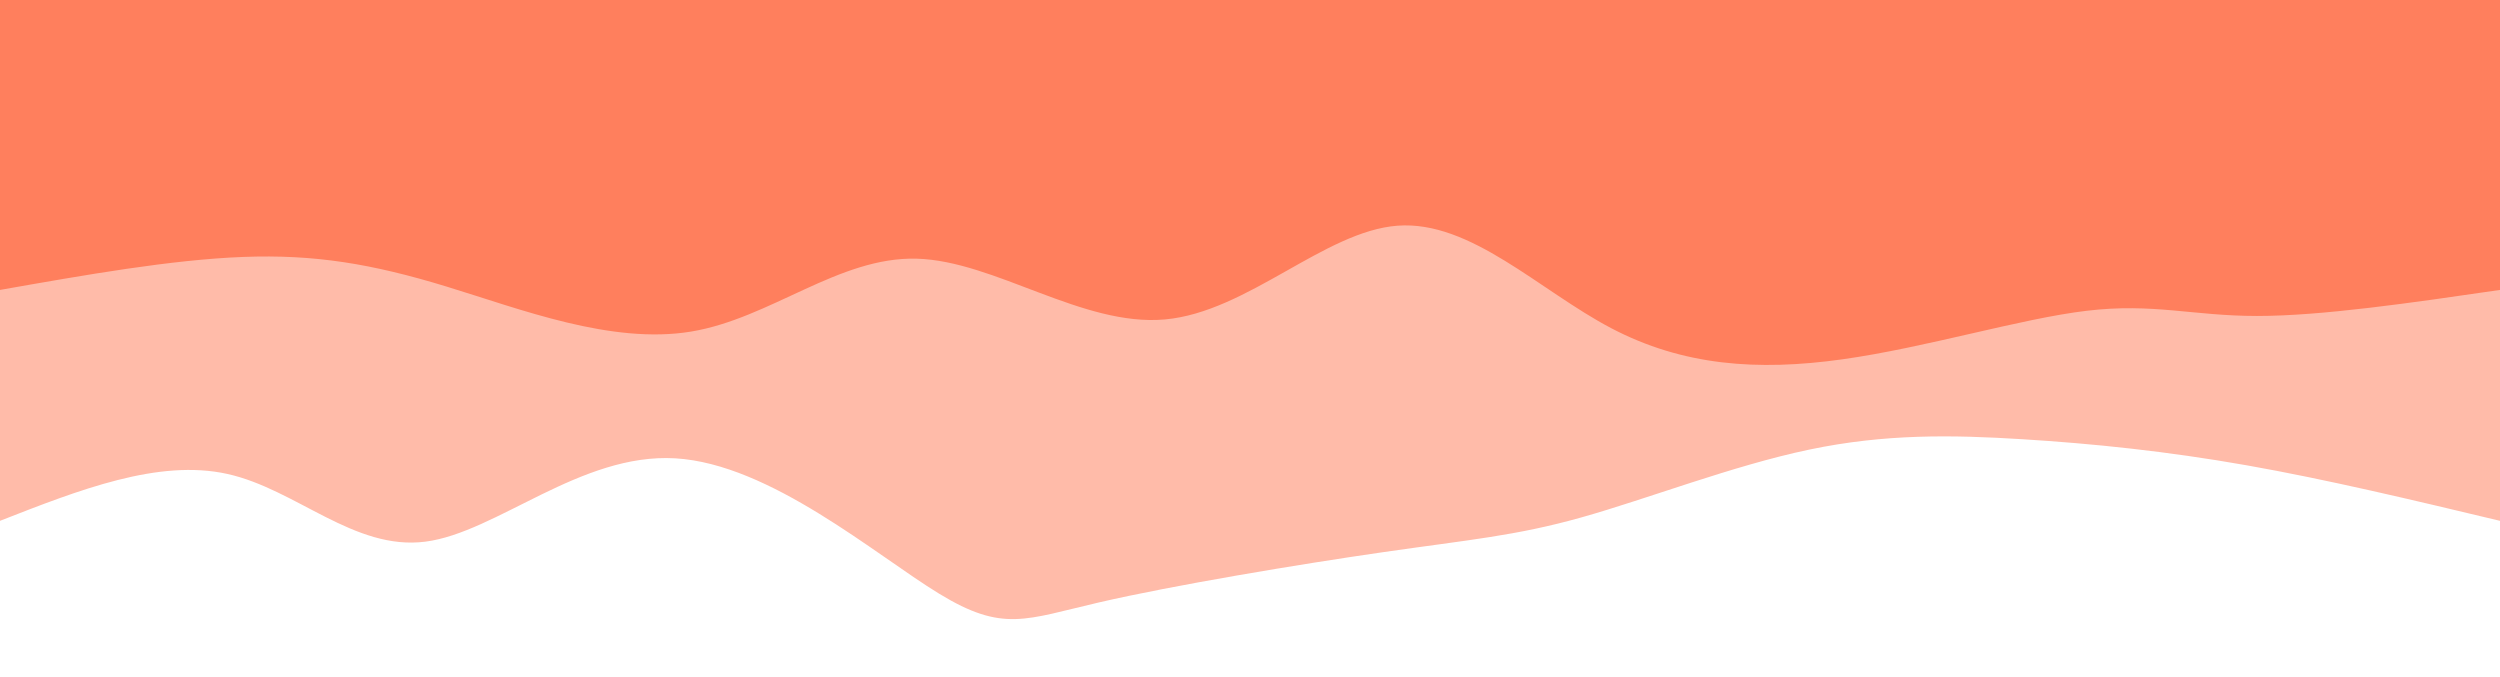 <svg width="100%" height="100%" id="svg" viewBox="0 0 1440 390" xmlns="http://www.w3.org/2000/svg" class="transition duration-300 ease-in-out delay-150"><style>
          .path-0{
            animation:pathAnim-0 4s;
            animation-timing-function: linear;
            animation-iteration-count: infinite;
          }
          @keyframes pathAnim-0{
            0%{
              d: path("M 0,400 L 0,100 C 49.927,111.931 99.854,123.863 146,132 C 192.146,140.137 234.511,144.481 275,147 C 315.489,149.519 354.104,150.214 398,141 C 441.896,131.786 491.075,112.664 529,102 C 566.925,91.336 593.597,89.129 643,82 C 692.403,74.871 764.536,62.818 807,53 C 849.464,43.182 862.26,35.598 899,58 C 935.74,80.402 996.425,132.788 1051,136 C 1105.575,139.212 1154.039,93.249 1195,88 C 1235.961,82.751 1269.417,118.214 1309,127 C 1348.583,135.786 1394.291,117.893 1440,100 L 1440,400 L 0,400 Z");
            }
            25%{
              d: path("M 0,400 L 0,100 C 39.917,93.221 79.833,86.442 129,81 C 178.167,75.558 236.584,71.454 285,80 C 333.416,88.546 371.832,109.742 406,117 C 440.168,124.258 470.087,117.579 516,124 C 561.913,130.421 623.819,149.943 674,135 C 724.181,120.057 762.636,70.649 802,56 C 841.364,41.351 881.636,61.461 918,68 C 954.364,74.539 986.819,67.505 1023,68 C 1059.181,68.495 1099.087,76.518 1155,78 C 1210.913,79.482 1282.832,74.423 1333,77 C 1383.168,79.577 1411.584,89.788 1440,100 L 1440,400 L 0,400 Z");
            }
            50%{
              d: path("M 0,400 L 0,100 C 51.977,85.169 103.954,70.339 139,70 C 174.046,69.661 192.16,83.814 239,82 C 285.84,80.186 361.406,62.404 410,65 C 458.594,67.596 480.218,90.568 521,113 C 561.782,135.432 621.724,157.324 667,149 C 712.276,140.676 742.885,102.137 779,86 C 815.115,69.863 856.735,76.129 908,76 C 959.265,75.871 1020.174,69.347 1065,83 C 1109.826,96.653 1138.569,130.484 1172,137 C 1205.431,143.516 1243.552,122.719 1289,112 C 1334.448,101.281 1387.224,100.641 1440,100 L 1440,400 L 0,400 Z");
            }
            75%{
              d: path("M 0,400 L 0,100 C 51.794,89.898 103.587,79.796 143,90 C 182.413,100.204 209.445,130.714 249,135 C 288.555,139.286 340.634,117.347 390,106 C 439.366,94.653 486.019,93.897 524,93 C 561.981,92.103 591.29,91.067 638,80 C 684.71,68.933 748.822,47.837 800,63 C 851.178,78.163 889.42,129.585 921,145 C 952.58,160.415 977.496,139.823 1029,115 C 1080.504,90.177 1158.597,61.125 1201,64 C 1243.403,66.875 1250.115,101.679 1284,113 C 1317.885,124.321 1378.942,112.161 1440,100 L 1440,400 L 0,400 Z");
            }
            100%{
              d: path("M 0,400 L 0,100 C 49.927,111.931 99.854,123.863 146,132 C 192.146,140.137 234.511,144.481 275,147 C 315.489,149.519 354.104,150.214 398,141 C 441.896,131.786 491.075,112.664 529,102 C 566.925,91.336 593.597,89.129 643,82 C 692.403,74.871 764.536,62.818 807,53 C 849.464,43.182 862.26,35.598 899,58 C 935.74,80.402 996.425,132.788 1051,136 C 1105.575,139.212 1154.039,93.249 1195,88 C 1235.961,82.751 1269.417,118.214 1309,127 C 1348.583,135.786 1394.291,117.893 1440,100 L 1440,400 L 0,400 Z");
            }
          }</style><path d="M 0,400 L 0,100 C 49.927,111.931 99.854,123.863 146,132 C 192.146,140.137 234.511,144.481 275,147 C 315.489,149.519 354.104,150.214 398,141 C 441.896,131.786 491.075,112.664 529,102 C 566.925,91.336 593.597,89.129 643,82 C 692.403,74.871 764.536,62.818 807,53 C 849.464,43.182 862.26,35.598 899,58 C 935.74,80.402 996.425,132.788 1051,136 C 1105.575,139.212 1154.039,93.249 1195,88 C 1235.961,82.751 1269.417,118.214 1309,127 C 1348.583,135.786 1394.291,117.893 1440,100 L 1440,400 L 0,400 Z" stroke="none" stroke-width="0" fill="#ff7f5d" fill-opacity="0.53" class="transition-all duration-300 ease-in-out delay-150 path-0" transform="rotate(-180 720 200)"></path><style>
          .path-1{
            animation:pathAnim-1 4s;
            animation-timing-function: linear;
            animation-iteration-count: infinite;
          }
          @keyframes pathAnim-1{
            0%{
              d: path("M 0,400 L 0,233 C 51.478,225.492 102.956,217.984 140,218 C 177.044,218.016 199.655,225.556 238,221 C 276.345,216.444 330.423,199.793 379,193 C 427.577,186.207 470.653,189.274 512,211 C 553.347,232.726 592.965,273.113 635,270 C 677.035,266.887 721.487,220.274 769,216 C 816.513,211.726 867.088,249.791 912,251 C 956.912,252.209 996.162,216.561 1042,209 C 1087.838,201.439 1140.264,221.964 1183,235 C 1225.736,248.036 1258.782,253.582 1300,252 C 1341.218,250.418 1390.609,241.709 1440,233 L 1440,400 L 0,400 Z");
            }
            25%{
              d: path("M 0,400 L 0,233 C 47.042,246.329 94.084,259.658 132,267 C 169.916,274.342 198.704,275.697 244,262 C 289.296,248.303 351.098,219.555 400,215 C 448.902,210.445 484.903,230.082 521,245 C 557.097,259.918 593.29,270.115 632,257 C 670.71,243.885 711.936,207.458 763,215 C 814.064,222.542 874.968,274.054 920,278 C 965.032,281.946 994.194,238.326 1041,214 C 1087.806,189.674 1152.255,184.643 1201,204 C 1249.745,223.357 1282.784,267.102 1320,276 C 1357.216,284.898 1398.608,258.949 1440,233 L 1440,400 L 0,400 Z");
            }
            50%{
              d: path("M 0,400 L 0,233 C 47.756,252.489 95.513,271.979 140,274 C 184.487,276.021 225.706,260.574 265,258 C 304.294,255.426 341.664,265.724 387,266 C 432.336,266.276 485.637,256.531 529,260 C 572.363,263.469 605.787,280.154 643,281 C 680.213,281.846 721.215,266.855 767,260 C 812.785,253.145 863.354,254.426 912,239 C 960.646,223.574 1007.369,191.443 1055,193 C 1102.631,194.557 1151.17,229.804 1190,242 C 1228.83,254.196 1257.951,243.342 1298,238 C 1338.049,232.658 1389.024,232.829 1440,233 L 1440,400 L 0,400 Z");
            }
            75%{
              d: path("M 0,400 L 0,233 C 48.406,242.682 96.811,252.364 146,260 C 195.189,267.636 245.161,273.226 280,276 C 314.839,278.774 334.546,278.732 378,281 C 421.454,283.268 488.655,287.845 538,281 C 587.345,274.155 618.835,255.89 653,251 C 687.165,246.11 724.006,254.597 766,242 C 807.994,229.403 855.142,195.721 897,195 C 938.858,194.279 975.426,226.518 1023,223 C 1070.574,219.482 1129.155,180.207 1173,186 C 1216.845,191.793 1245.956,242.655 1288,258 C 1330.044,273.345 1385.022,253.172 1440,233 L 1440,400 L 0,400 Z");
            }
            100%{
              d: path("M 0,400 L 0,233 C 51.478,225.492 102.956,217.984 140,218 C 177.044,218.016 199.655,225.556 238,221 C 276.345,216.444 330.423,199.793 379,193 C 427.577,186.207 470.653,189.274 512,211 C 553.347,232.726 592.965,273.113 635,270 C 677.035,266.887 721.487,220.274 769,216 C 816.513,211.726 867.088,249.791 912,251 C 956.912,252.209 996.162,216.561 1042,209 C 1087.838,201.439 1140.264,221.964 1183,235 C 1225.736,248.036 1258.782,253.582 1300,252 C 1341.218,250.418 1390.609,241.709 1440,233 L 1440,400 L 0,400 Z");
            }
          }</style><path d="M 0,400 L 0,233 C 51.478,225.492 102.956,217.984 140,218 C 177.044,218.016 199.655,225.556 238,221 C 276.345,216.444 330.423,199.793 379,193 C 427.577,186.207 470.653,189.274 512,211 C 553.347,232.726 592.965,273.113 635,270 C 677.035,266.887 721.487,220.274 769,216 C 816.513,211.726 867.088,249.791 912,251 C 956.912,252.209 996.162,216.561 1042,209 C 1087.838,201.439 1140.264,221.964 1183,235 C 1225.736,248.036 1258.782,253.582 1300,252 C 1341.218,250.418 1390.609,241.709 1440,233 L 1440,400 L 0,400 Z" stroke="none" stroke-width="0" fill="#ff7f5d" fill-opacity="1" class="transition-all duration-300 ease-in-out delay-150 path-1" transform="rotate(-180 720 200)"></path></svg>